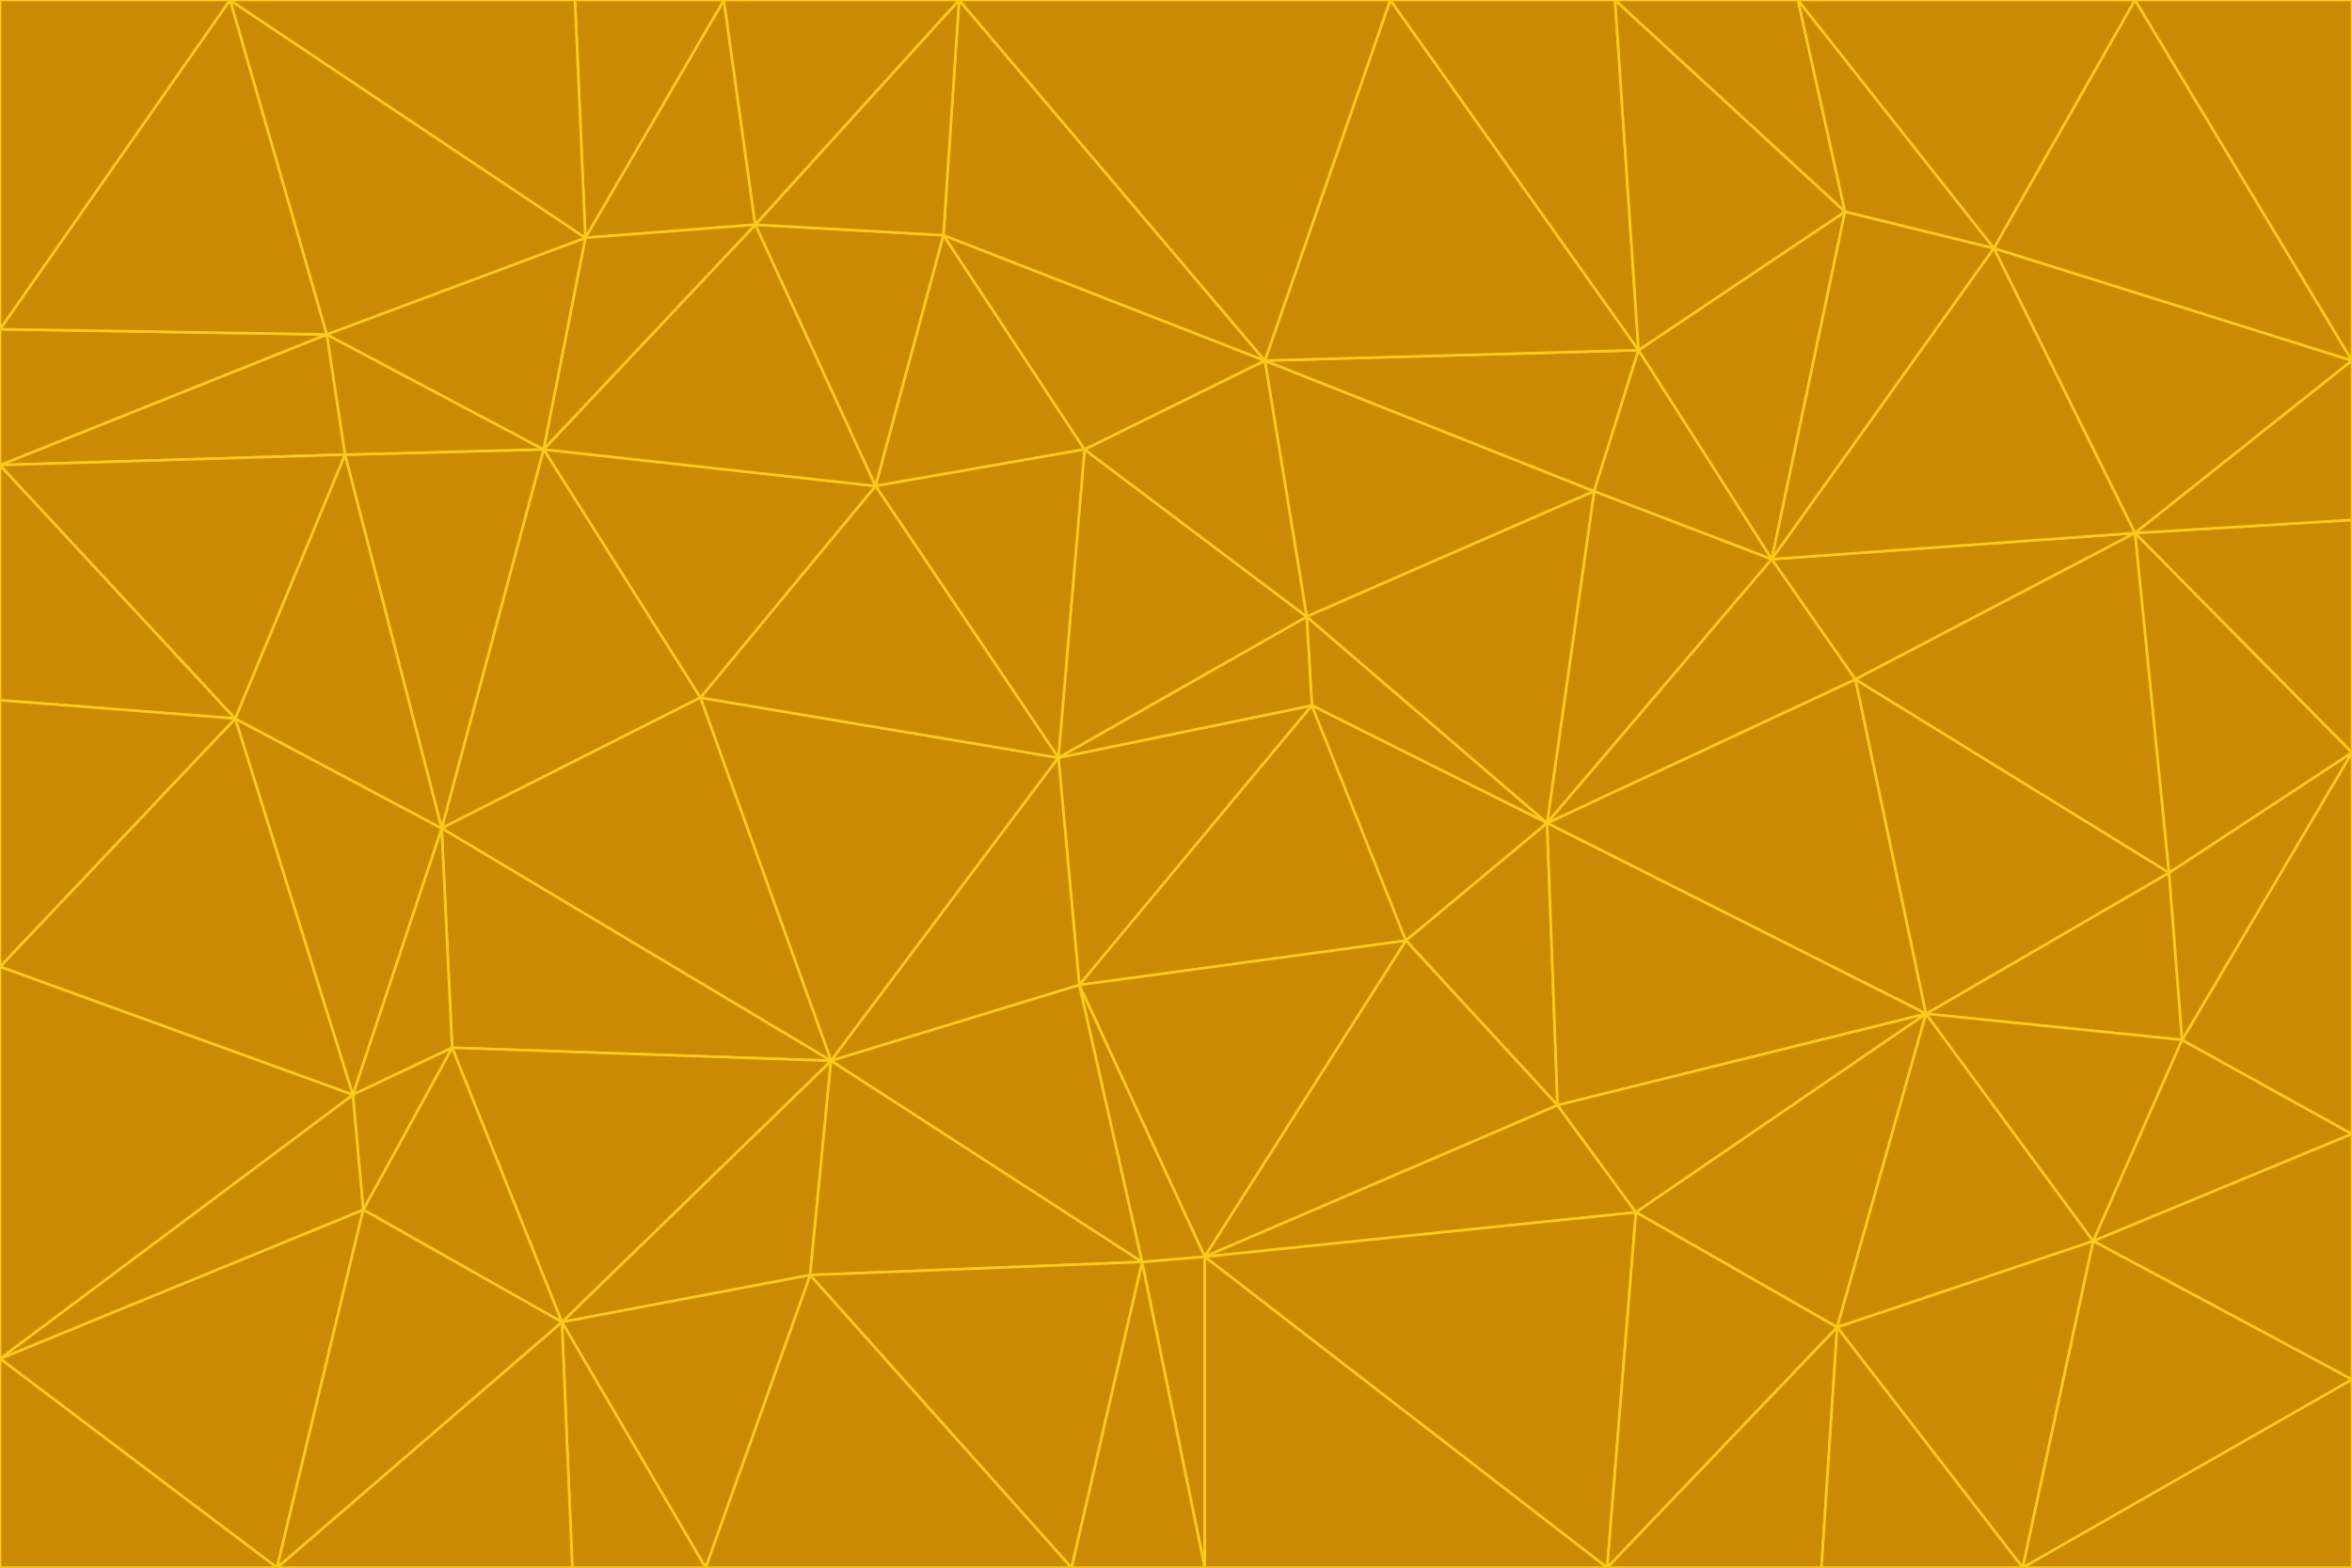 <svg id="visual" viewBox="0 0 900 600" width="900" height="600" xmlns="http://www.w3.org/2000/svg" xmlns:xlink="http://www.w3.org/1999/xlink" version="1.1"><g stroke-width="1" stroke-linejoin="bevel"><path d="M405 290L413 377L502 270Z" fill="#ca8a04" stroke="#facc15"></path><path d="M413 377L538 360L502 270Z" fill="#ca8a04" stroke="#facc15"></path><path d="M592 315L500 236L502 270Z" fill="#ca8a04" stroke="#facc15"></path><path d="M502 270L500 236L405 290Z" fill="#ca8a04" stroke="#facc15"></path><path d="M538 360L592 315L502 270Z" fill="#ca8a04" stroke="#facc15"></path><path d="M413 377L461 481L538 360Z" fill="#ca8a04" stroke="#facc15"></path><path d="M538 360L596 423L592 315Z" fill="#ca8a04" stroke="#facc15"></path><path d="M413 377L437 483L461 481Z" fill="#ca8a04" stroke="#facc15"></path><path d="M461 481L596 423L538 360Z" fill="#ca8a04" stroke="#facc15"></path><path d="M500 236L415 172L405 290Z" fill="#ca8a04" stroke="#facc15"></path><path d="M268 267L318 406L405 290Z" fill="#ca8a04" stroke="#facc15"></path><path d="M405 290L318 406L413 377Z" fill="#ca8a04" stroke="#facc15"></path><path d="M413 377L318 406L437 483Z" fill="#ca8a04" stroke="#facc15"></path><path d="M610 188L484 138L500 236Z" fill="#ca8a04" stroke="#facc15"></path><path d="M500 236L484 138L415 172Z" fill="#ca8a04" stroke="#facc15"></path><path d="M361 90L335 186L415 172Z" fill="#ca8a04" stroke="#facc15"></path><path d="M415 172L335 186L405 290Z" fill="#ca8a04" stroke="#facc15"></path><path d="M678 214L610 188L592 315Z" fill="#ca8a04" stroke="#facc15"></path><path d="M592 315L610 188L500 236Z" fill="#ca8a04" stroke="#facc15"></path><path d="M335 186L268 267L405 290Z" fill="#ca8a04" stroke="#facc15"></path><path d="M461 481L626 464L596 423Z" fill="#ca8a04" stroke="#facc15"></path><path d="M737 388L710 260L592 315Z" fill="#ca8a04" stroke="#facc15"></path><path d="M215 506L310 488L318 406Z" fill="#ca8a04" stroke="#facc15"></path><path d="M318 406L310 488L437 483Z" fill="#ca8a04" stroke="#facc15"></path><path d="M710 260L678 214L592 315Z" fill="#ca8a04" stroke="#facc15"></path><path d="M610 188L627 134L484 138Z" fill="#ca8a04" stroke="#facc15"></path><path d="M678 214L627 134L610 188Z" fill="#ca8a04" stroke="#facc15"></path><path d="M737 388L592 315L596 423Z" fill="#ca8a04" stroke="#facc15"></path><path d="M678 214L706 81L627 134Z" fill="#ca8a04" stroke="#facc15"></path><path d="M484 138L361 90L415 172Z" fill="#ca8a04" stroke="#facc15"></path><path d="M335 186L208 172L268 267Z" fill="#ca8a04" stroke="#facc15"></path><path d="M367 0L361 90L484 138Z" fill="#ca8a04" stroke="#facc15"></path><path d="M437 483L461 600L461 481Z" fill="#ca8a04" stroke="#facc15"></path><path d="M461 481L615 600L626 464Z" fill="#ca8a04" stroke="#facc15"></path><path d="M410 600L461 600L437 483Z" fill="#ca8a04" stroke="#facc15"></path><path d="M310 488L410 600L437 483Z" fill="#ca8a04" stroke="#facc15"></path><path d="M626 464L737 388L596 423Z" fill="#ca8a04" stroke="#facc15"></path><path d="M703 508L737 388L626 464Z" fill="#ca8a04" stroke="#facc15"></path><path d="M208 172L169 317L268 267Z" fill="#ca8a04" stroke="#facc15"></path><path d="M268 267L169 317L318 406Z" fill="#ca8a04" stroke="#facc15"></path><path d="M361 90L289 86L335 186Z" fill="#ca8a04" stroke="#facc15"></path><path d="M615 600L703 508L626 464Z" fill="#ca8a04" stroke="#facc15"></path><path d="M169 317L173 401L318 406Z" fill="#ca8a04" stroke="#facc15"></path><path d="M310 488L270 600L410 600Z" fill="#ca8a04" stroke="#facc15"></path><path d="M289 86L208 172L335 186Z" fill="#ca8a04" stroke="#facc15"></path><path d="M173 401L215 506L318 406Z" fill="#ca8a04" stroke="#facc15"></path><path d="M461 600L615 600L461 481Z" fill="#ca8a04" stroke="#facc15"></path><path d="M215 506L270 600L310 488Z" fill="#ca8a04" stroke="#facc15"></path><path d="M627 134L532 0L484 138Z" fill="#ca8a04" stroke="#facc15"></path><path d="M361 90L367 0L289 86Z" fill="#ca8a04" stroke="#facc15"></path><path d="M277 0L224 91L289 86Z" fill="#ca8a04" stroke="#facc15"></path><path d="M289 86L224 91L208 172Z" fill="#ca8a04" stroke="#facc15"></path><path d="M208 172L132 174L169 317Z" fill="#ca8a04" stroke="#facc15"></path><path d="M173 401L139 463L215 506Z" fill="#ca8a04" stroke="#facc15"></path><path d="M215 506L219 600L270 600Z" fill="#ca8a04" stroke="#facc15"></path><path d="M169 317L135 419L173 401Z" fill="#ca8a04" stroke="#facc15"></path><path d="M90 275L135 419L169 317Z" fill="#ca8a04" stroke="#facc15"></path><path d="M532 0L367 0L484 138Z" fill="#ca8a04" stroke="#facc15"></path><path d="M763 95L706 81L678 214Z" fill="#ca8a04" stroke="#facc15"></path><path d="M627 134L618 0L532 0Z" fill="#ca8a04" stroke="#facc15"></path><path d="M817 204L678 214L710 260Z" fill="#ca8a04" stroke="#facc15"></path><path d="M135 419L139 463L173 401Z" fill="#ca8a04" stroke="#facc15"></path><path d="M615 600L697 600L703 508Z" fill="#ca8a04" stroke="#facc15"></path><path d="M835 398L830 334L737 388Z" fill="#ca8a04" stroke="#facc15"></path><path d="M706 81L618 0L627 134Z" fill="#ca8a04" stroke="#facc15"></path><path d="M106 600L219 600L215 506Z" fill="#ca8a04" stroke="#facc15"></path><path d="M125 128L132 174L208 172Z" fill="#ca8a04" stroke="#facc15"></path><path d="M801 475L737 388L703 508Z" fill="#ca8a04" stroke="#facc15"></path><path d="M737 388L830 334L710 260Z" fill="#ca8a04" stroke="#facc15"></path><path d="M774 600L801 475L703 508Z" fill="#ca8a04" stroke="#facc15"></path><path d="M830 334L817 204L710 260Z" fill="#ca8a04" stroke="#facc15"></path><path d="M132 174L90 275L169 317Z" fill="#ca8a04" stroke="#facc15"></path><path d="M0 520L106 600L139 463Z" fill="#ca8a04" stroke="#facc15"></path><path d="M367 0L277 0L289 86Z" fill="#ca8a04" stroke="#facc15"></path><path d="M224 91L125 128L208 172Z" fill="#ca8a04" stroke="#facc15"></path><path d="M801 475L835 398L737 388Z" fill="#ca8a04" stroke="#facc15"></path><path d="M817 204L763 95L678 214Z" fill="#ca8a04" stroke="#facc15"></path><path d="M706 81L688 0L618 0Z" fill="#ca8a04" stroke="#facc15"></path><path d="M88 0L125 128L224 91Z" fill="#ca8a04" stroke="#facc15"></path><path d="M0 178L0 268L90 275Z" fill="#ca8a04" stroke="#facc15"></path><path d="M763 95L688 0L706 81Z" fill="#ca8a04" stroke="#facc15"></path><path d="M277 0L220 0L224 91Z" fill="#ca8a04" stroke="#facc15"></path><path d="M697 600L774 600L703 508Z" fill="#ca8a04" stroke="#facc15"></path><path d="M801 475L900 434L835 398Z" fill="#ca8a04" stroke="#facc15"></path><path d="M900 434L900 288L835 398Z" fill="#ca8a04" stroke="#facc15"></path><path d="M835 398L900 288L830 334Z" fill="#ca8a04" stroke="#facc15"></path><path d="M830 334L900 288L817 204Z" fill="#ca8a04" stroke="#facc15"></path><path d="M817 204L900 138L763 95Z" fill="#ca8a04" stroke="#facc15"></path><path d="M0 520L139 463L135 419Z" fill="#ca8a04" stroke="#facc15"></path><path d="M139 463L106 600L215 506Z" fill="#ca8a04" stroke="#facc15"></path><path d="M900 528L900 434L801 475Z" fill="#ca8a04" stroke="#facc15"></path><path d="M900 288L900 199L817 204Z" fill="#ca8a04" stroke="#facc15"></path><path d="M763 95L817 0L688 0Z" fill="#ca8a04" stroke="#facc15"></path><path d="M90 275L0 370L135 419Z" fill="#ca8a04" stroke="#facc15"></path><path d="M0 268L0 370L90 275Z" fill="#ca8a04" stroke="#facc15"></path><path d="M0 178L132 174L125 128Z" fill="#ca8a04" stroke="#facc15"></path><path d="M0 178L90 275L132 174Z" fill="#ca8a04" stroke="#facc15"></path><path d="M900 199L900 138L817 204Z" fill="#ca8a04" stroke="#facc15"></path><path d="M774 600L900 528L801 475Z" fill="#ca8a04" stroke="#facc15"></path><path d="M900 138L817 0L763 95Z" fill="#ca8a04" stroke="#facc15"></path><path d="M0 126L0 178L125 128Z" fill="#ca8a04" stroke="#facc15"></path><path d="M220 0L88 0L224 91Z" fill="#ca8a04" stroke="#facc15"></path><path d="M0 370L0 520L135 419Z" fill="#ca8a04" stroke="#facc15"></path><path d="M88 0L0 126L125 128Z" fill="#ca8a04" stroke="#facc15"></path><path d="M774 600L900 600L900 528Z" fill="#ca8a04" stroke="#facc15"></path><path d="M0 520L0 600L106 600Z" fill="#ca8a04" stroke="#facc15"></path><path d="M900 138L900 0L817 0Z" fill="#ca8a04" stroke="#facc15"></path><path d="M88 0L0 0L0 126Z" fill="#ca8a04" stroke="#facc15"></path></g></svg>